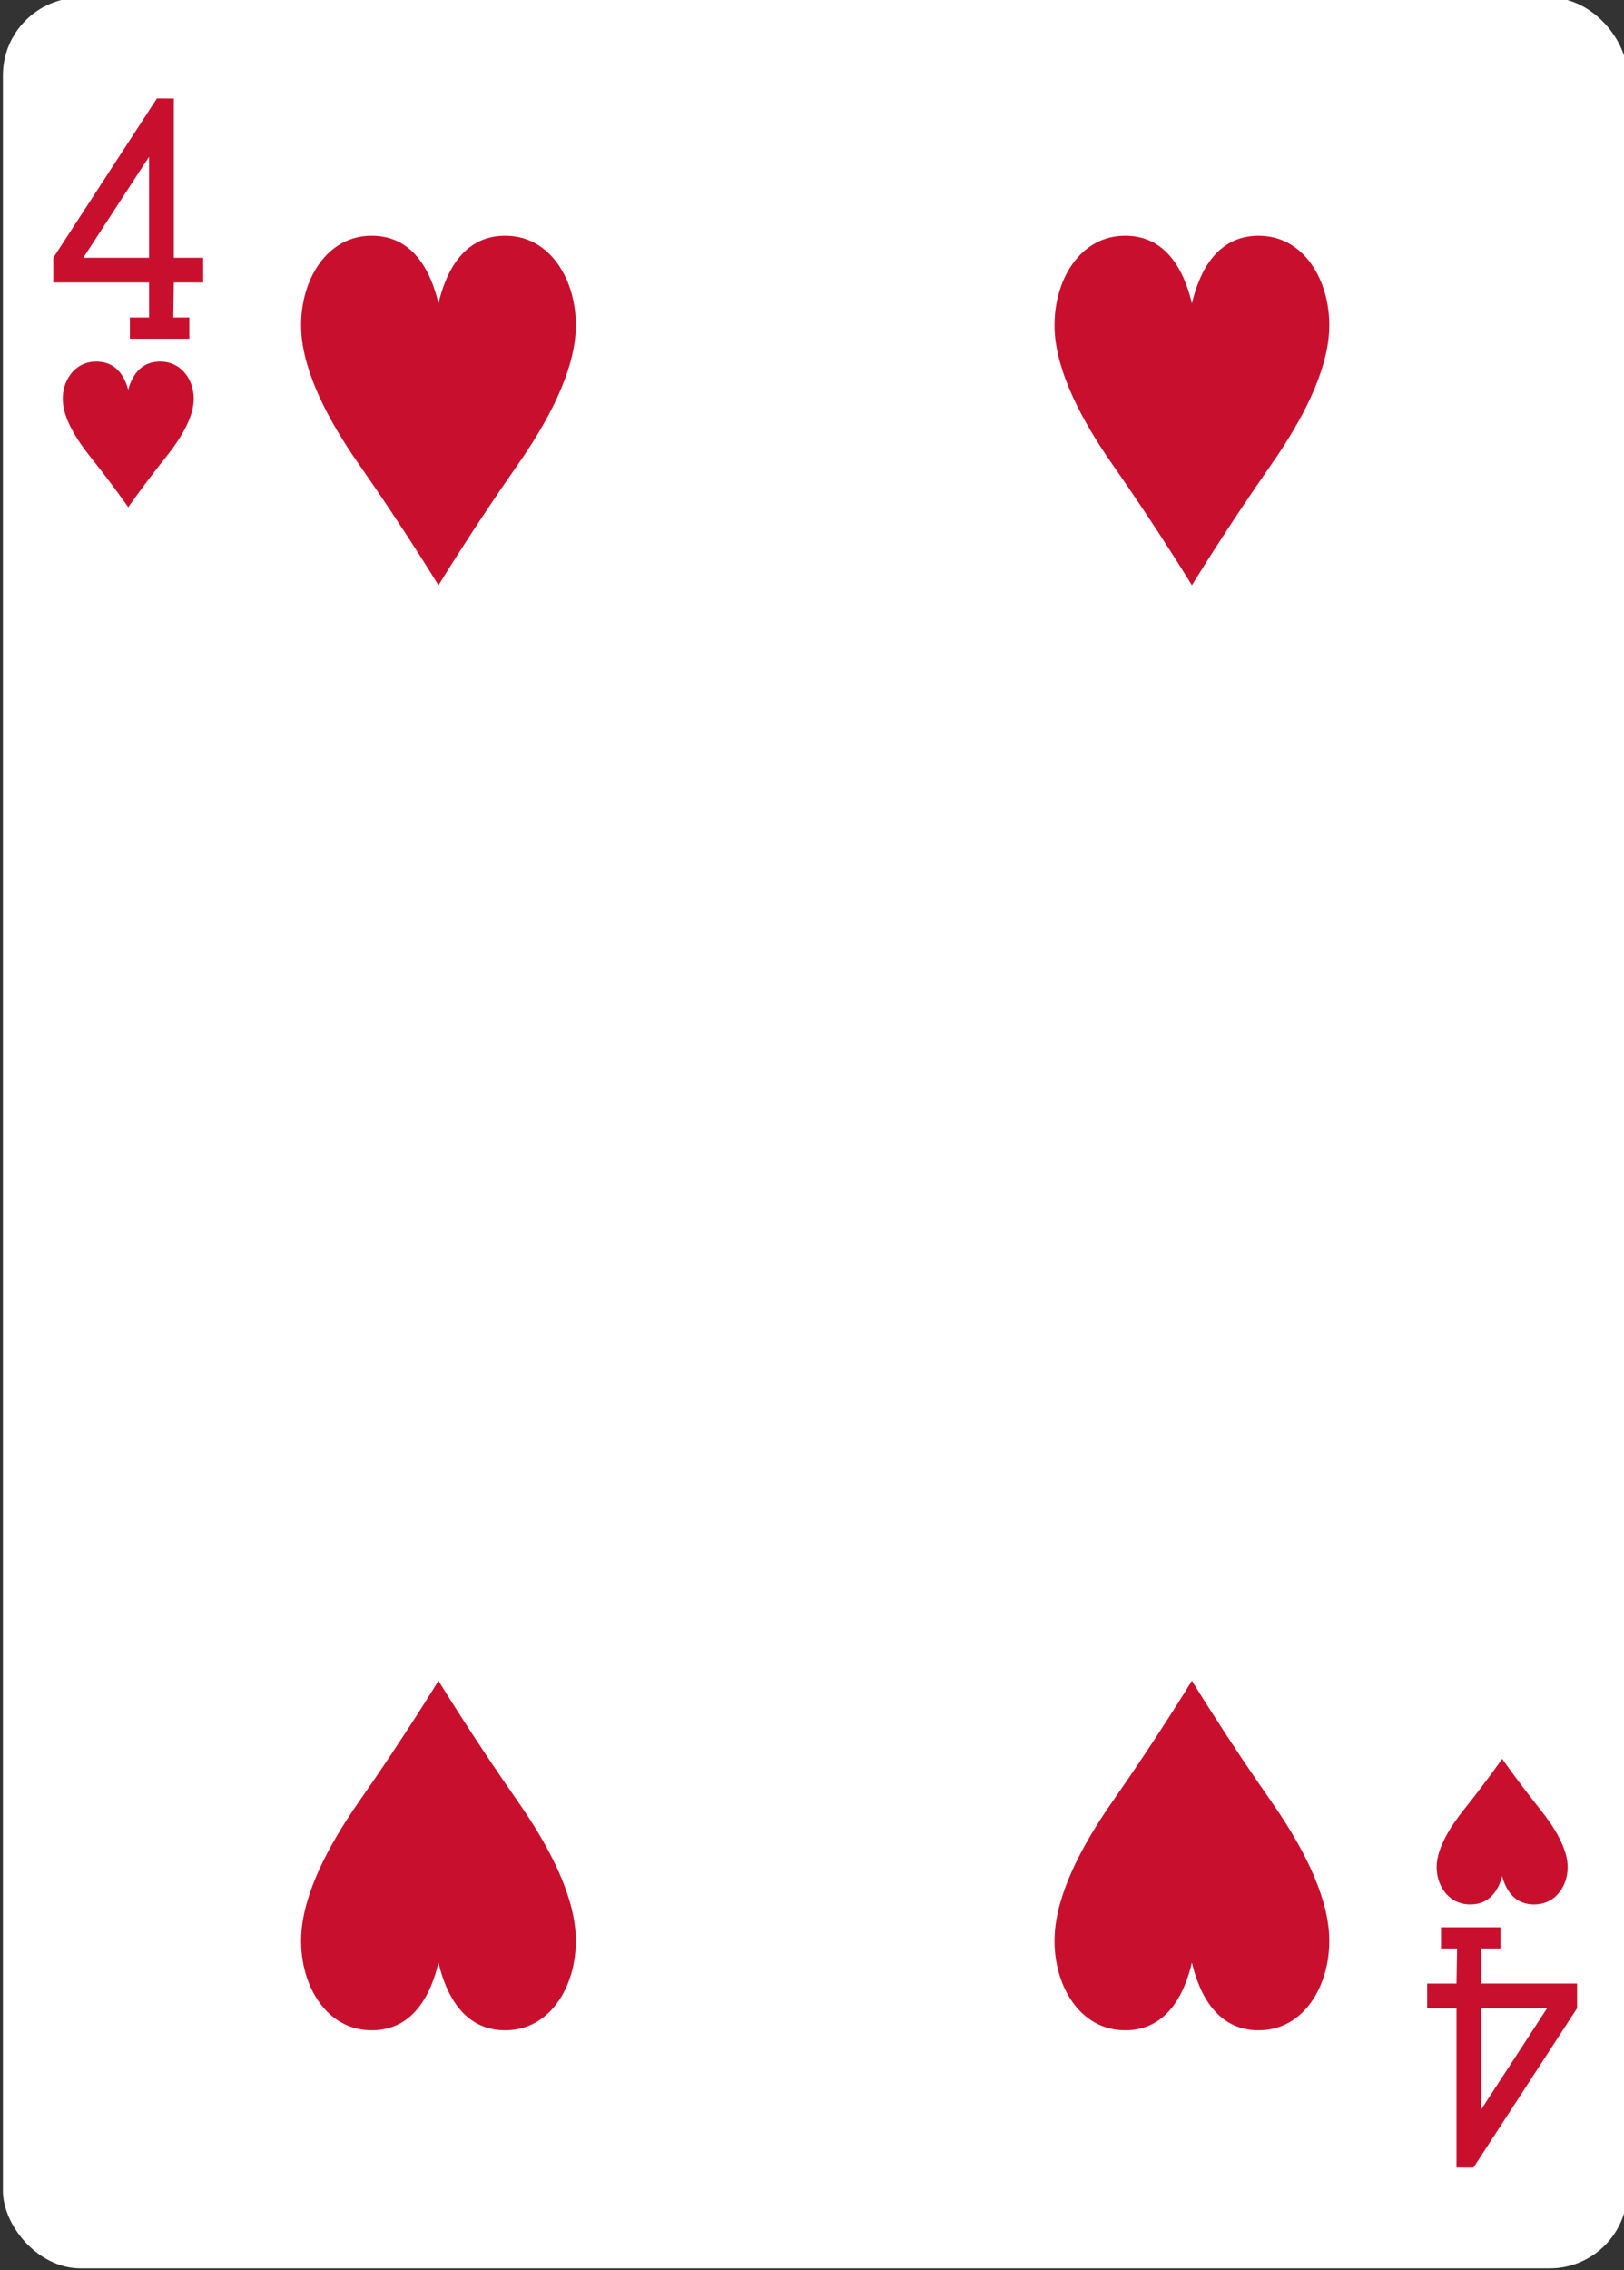 <?xml version="1.0" encoding="UTF-8" standalone="no"?>
<svg
   xmlns:dc="http://purl.org/dc/elements/1.1/"
   xmlns:cc="http://creativecommons.org/ns#"
   xmlns:rdf="http://www.w3.org/1999/02/22-rdf-syntax-ns#"
   xmlns:svg="http://www.w3.org/2000/svg"
   xmlns="http://www.w3.org/2000/svg"
   xmlns:sodipodi="http://sodipodi.sourceforge.net/DTD/sodipodi-0.dtd"
   xmlns:inkscape="http://www.inkscape.org/namespaces/inkscape"
   inkscape:version="1.1-dev (60faa23, 2020-06-06)"
   sodipodi:docname="HEART-4.svg"
   width="63mm"
   height="88mm"
   viewBox="0 0 238.111 332.599"
   version="1.1"
   id="svg8">
  <rect x="0" y="0" width="238.111" height="332.599" fill="#333333" stroke="none"/>
  <sodipodi:namedview
     inkscape:current-layer="svg8"
     inkscape:window-maximized="0"
     inkscape:window-y="0"
     inkscape:window-x="0"
     inkscape:cy="-971.51584"
     inkscape:cx="-491.36848"
     inkscape:zoom="0.070749513"
     showgrid="false"
     id="namedview20"
     inkscape:window-height="485"
     inkscape:window-width="774"
     inkscape:pageshadow="2"
     inkscape:pageopacity="0"
     guidetolerance="10"
     gridtolerance="10"
     objecttolerance="10"
     borderopacity="1"
     bordercolor="#666666"
     pagecolor="#ffffff" />
  <title
     id="title8745">Vector Playing Cards</title>
  <defs
     id="defs2" />
  <g
     id="layer1"
     transform="translate(552.271,-360.428)">
    <g
       transform="matrix(1.067,0,0,1.067,-1935.66,1495.37)"
       id="HEART-4"
       style="display:inline">
      <g
         style="display:inline;opacity:1"
         id="g9868-8-1"
         transform="translate(1036.49,-1434.28)">
        <rect
           ry="10.664"
           rx="10.678"
           style="display:inline;fill:#ffffff;fill-opacity:1;stroke:none;stroke-width:1.001;stroke-miterlimit:4;stroke-dasharray:none;stroke-opacity:1"
           id="rect9870-7-0"
           width="223.228"
           height="311.811"
           x="260.433"
           y="370.276" />
      </g>
      <g
         transform="translate(1296.92,-1064)"
         style="display:inline;opacity:1"
         id="g9888-2-1" />
      <g
         style="display:inline;opacity:1"
         id="g9894-0-0"
         transform="translate(1323.52,-1083.91)" />
      <path
         transform="translate(1409.54,-853.906)"
         style="display:inline;opacity:1;fill:#c8102e;fill-opacity:1"
         d="m -95.397,-140.121 c 0,-0.003 -2.225,-3.19 -5.226,-6.94 -2.008,-2.51 -3.613,-5.227 -3.762,-7.568 -0.171,-2.674 1.449,-5.356 4.382,-5.486 2.931,-0.13 4.121,2.062 4.606,3.869 0.484,-1.807 1.674,-3.999 4.606,-3.869 2.933,0.13 4.553,2.813 4.382,5.486 -0.149,2.341 -1.754,5.058 -3.762,7.568 -3.001,3.75 -5.224,6.938 -5.226,6.94 z"
         id="path9902-6-7" />
      <path
         transform="translate(1409.54,-853.906)"
         style="display:inline;opacity:1;fill:#c8102e;fill-opacity:1"
         d="m 93.398,31.743 c 0,0.003 -2.225,3.19 -5.226,6.94 -2.008,2.51 -3.613,5.227 -3.762,7.568 -0.171,2.674 1.449,5.356 4.382,5.486 2.931,0.13 4.121,-2.062 4.606,-3.869 0.484,1.807 1.674,3.999 4.606,3.869 2.933,-0.13 4.553,-2.813 4.382,-5.486 -0.149,-2.341 -1.754,-5.058 -3.762,-7.568 -3.001,-3.75 -5.224,-6.938 -5.226,-6.94 z"
         id="path9904-6-0" />
      <path
         transform="translate(1409.54,-853.906)"
         id="path9910-2-6"
         d="m -52.766,-129.4 c 0,-0.006 -4.666,-7.655 -10.961,-16.656 -4.211,-6.023 -7.578,-12.545 -7.891,-18.163 -0.359,-6.417 3.039,-12.855 9.191,-13.167 6.149,-0.312 8.644,4.948 9.66,9.285 1.016,-4.337 3.512,-9.596 9.66,-9.285 6.152,0.312 9.55,6.75 9.191,13.167 -0.313,5.618 -3.68,12.14 -7.891,18.163 -6.295,9.001 -10.957,16.65 -10.961,16.656 z"
         style="display:inline;opacity:1;fill:#c8102e;fill-opacity:1" />
      <path
         transform="translate(1409.54,-853.906)"
         id="path9916-8-0"
         d="m 50.766,-129.4 c 0,-0.006 -4.666,-7.655 -10.961,-16.656 -4.211,-6.023 -7.578,-12.545 -7.891,-18.163 -0.359,-6.417 3.039,-12.855 9.191,-13.167 6.149,-0.312 8.644,4.948 9.66,9.285 1.016,-4.337 3.512,-9.596 9.66,-9.285 6.152,0.312 9.55,6.75 9.191,13.167 -0.313,5.618 -3.68,12.14 -7.891,18.163 -6.295,9.001 -10.957,16.65 -10.961,16.656 z"
         style="display:inline;opacity:1;fill:#c8102e;fill-opacity:1" />
      <path
         transform="translate(1409.54,-853.906)"
         style="display:inline;opacity:1;fill:#c8102e;fill-opacity:1"
         d="m 50.766,21.022 c 0,0.006 -4.666,7.655 -10.961,16.656 -4.211,6.023 -7.578,12.545 -7.891,18.163 -0.359,6.417 3.039,12.855 9.191,13.167 6.149,0.312 8.644,-4.948 9.66,-9.285 1.016,4.337 3.512,9.596 9.66,9.285 6.152,-0.312 9.55,-6.75 9.191,-13.167 -0.313,-5.618 -3.68,-12.14 -7.891,-18.163 -6.295,-9.001 -10.957,-16.65 -10.961,-16.656 z"
         id="path9930-7-9" />
      <path
         transform="translate(1409.54,-853.906)"
         id="path9932-9-8"
         d="m -52.766,21.022 c 0,0.006 -4.666,7.655 -10.961,16.656 -4.211,6.023 -7.578,12.545 -7.891,18.163 -0.359,6.417 3.039,12.855 9.191,13.167 6.149,0.312 8.644,-4.948 9.66,-9.285 1.016,4.337 3.512,9.596 9.66,9.285 6.152,-0.312 9.55,-6.75 9.191,-13.167 -0.313,-5.618 -3.68,-12.14 -7.891,-18.163 -6.295,-9.001 -10.957,-16.65 -10.961,-16.656 z"
         style="display:inline;opacity:1;fill:#c8102e;fill-opacity:1" />
      <path
         d="m 1314.372,-1017.166 v -2.915 h 2.631 v -4.808 h -13.158 v -3.393 l 14.238,-21.881 2.326,0.012 v 21.869 h 4.028 v 3.393 h -4.028 l -0.076,4.808 h 2.205 v 2.919 h -8.165 z m 2.631,-24.985 -9.04,13.871 h 9.04 z m 0,0"
         id="path19-3-8-2-9"
         style="opacity:1;fill:#c8102e;fill-opacity:1;stroke-width:1;stroke-miterlimit:4;stroke-dasharray:none" />
      <path
         d="m 1502.703,-799.023 v 2.915 h -2.631 v 4.808 h 13.158 v 3.393 l -14.238,21.881 -2.326,-0.012 v -21.869 h -4.028 v -3.393 h 4.028 l 0.076,-4.808 h -2.205 v -2.919 h 8.165 z m -2.631,24.985 9.04,-13.871 h -9.04 z m 0,0"
         id="path19-4-46-0-1-9"
         style="opacity:1;fill:#c8102e;fill-opacity:1" />
    </g>
  </g>
</svg>
